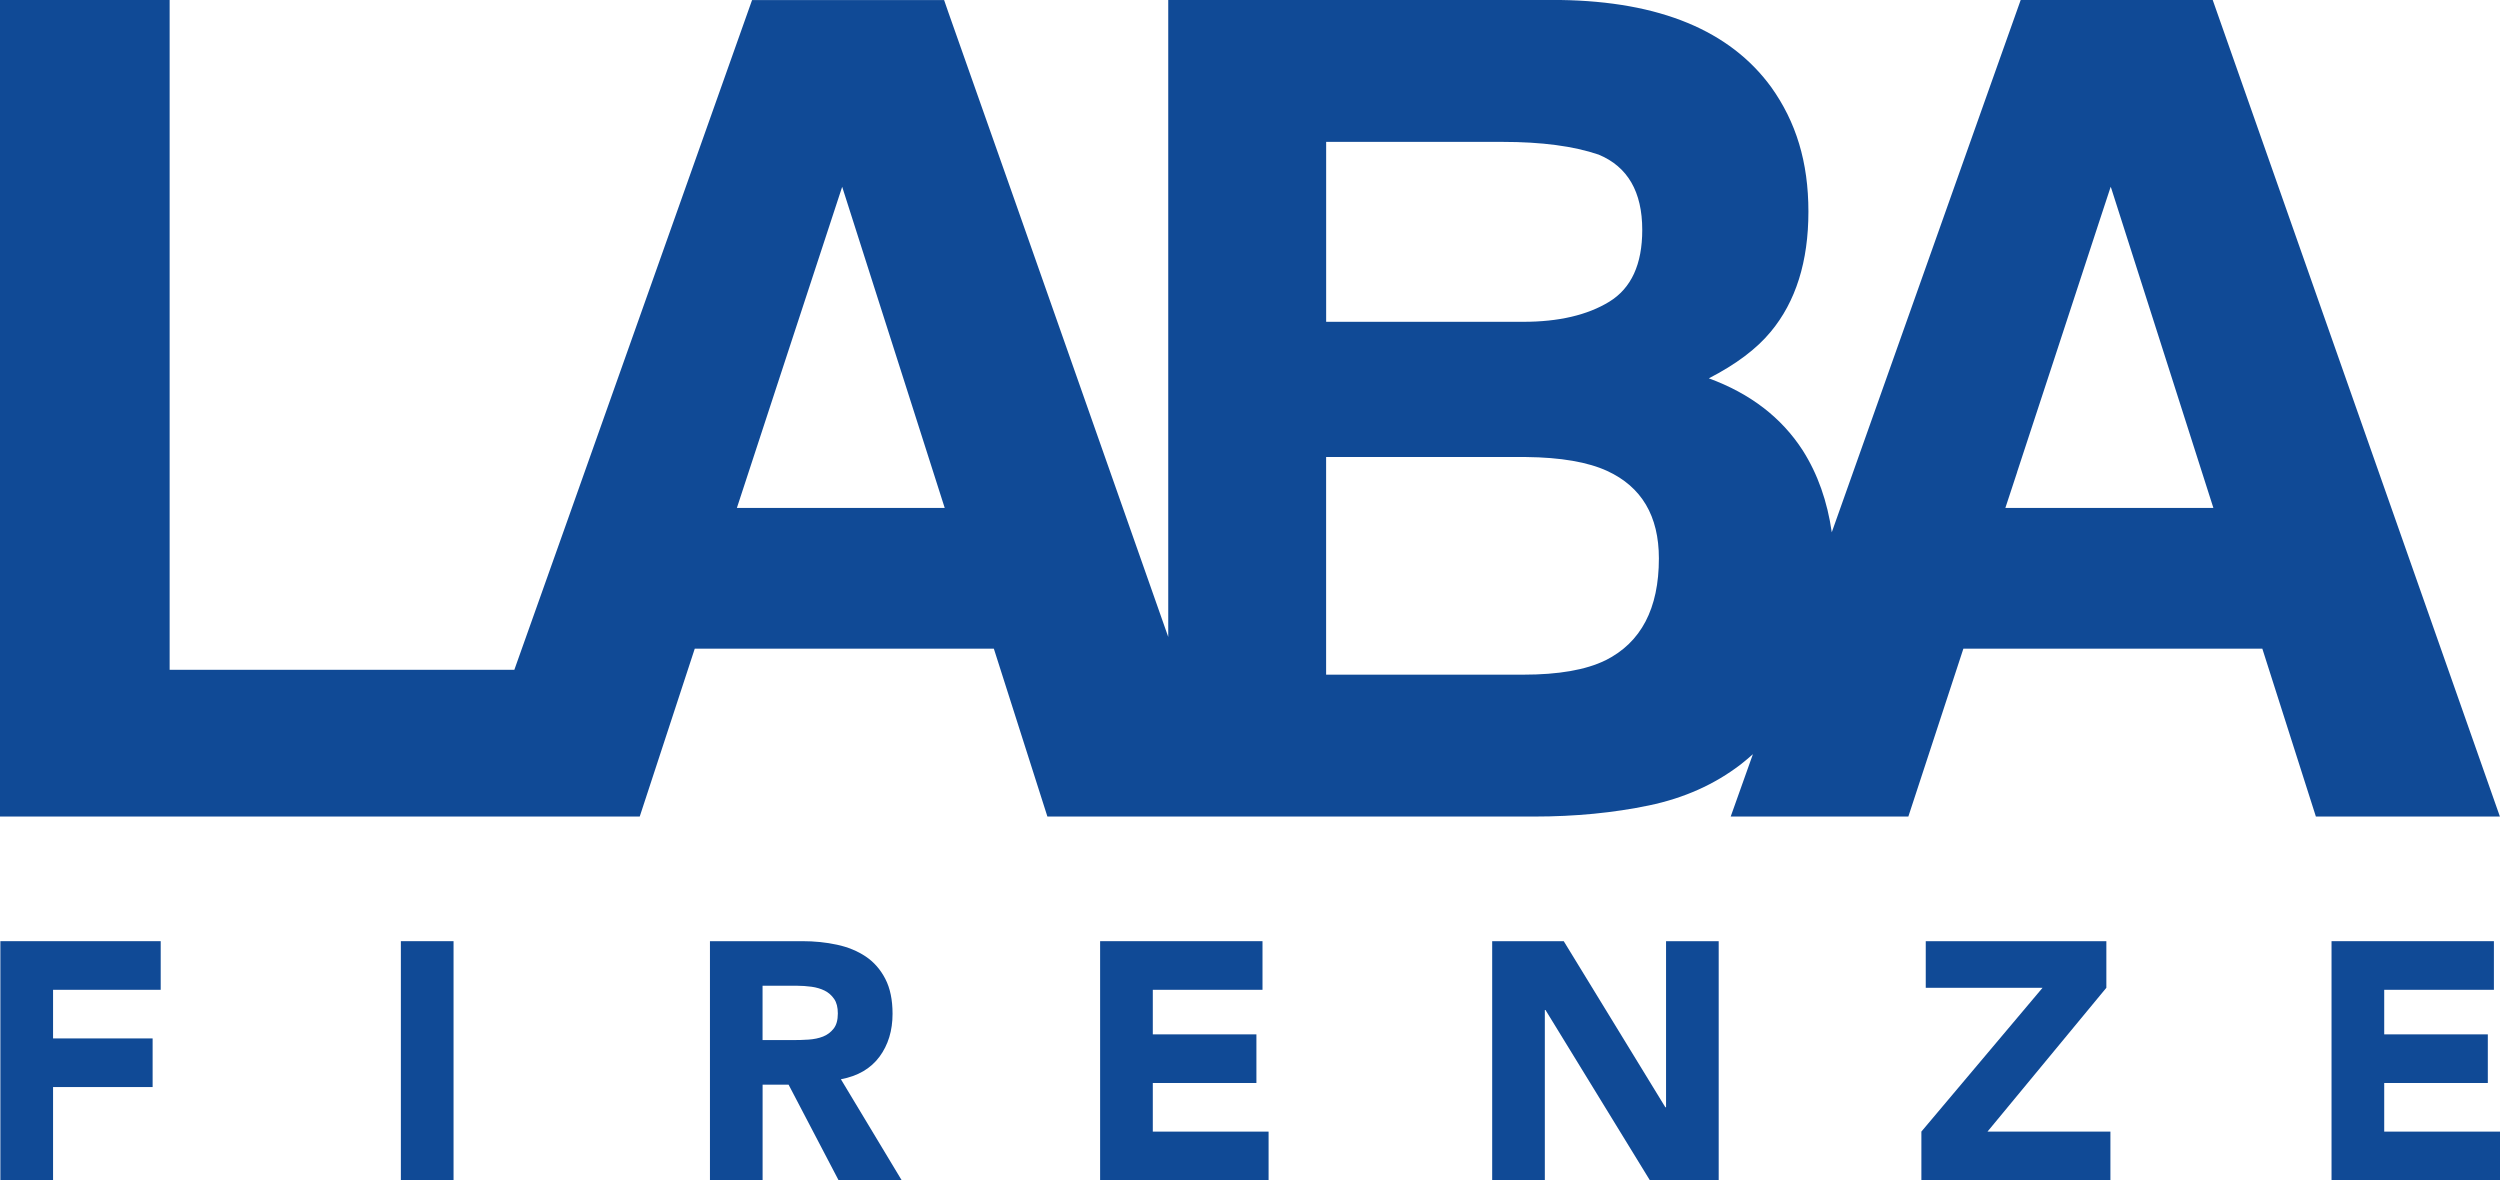 <?xml version="1.0" encoding="UTF-8"?>
<svg id="Livello_2" data-name="Livello 2" xmlns="http://www.w3.org/2000/svg" viewBox="0 0 726.99 343.19">
  <defs>
    <style>
      .cls-1 {
        fill: #104a96;
      }
    </style>
  </defs>
  <g id="Livello_1-2" data-name="Livello 1">
    <g>
      <path class="cls-1" d="M643.45,0h-55.84l-8.93,25.12-46.01,129.67c-1.28-8.97-4.08-16.95-8.45-23.83-6.17-9.54-15.24-16.52-27.3-20.94,7.93-4.08,13.91-8.59,17.99-13.53,7.31-8.78,10.97-20.46,10.97-34.94s-3.61-26.11-10.83-36.23C503.05,8.88,482.63.43,453.81,0h-114.09v185.22l-44.77-127.29-19.18-54.36-1.23-3.56h-55.84l-54.36,153.22-14.77,41.54H49.33V0H0v237.45h186.03l16-48.81h86.98l15.57,48.81h141.54c11.97,0,23.12-1.09,33.38-3.23,10.26-2.14,19.13-6.13,26.68-11.92,1.23-.95,2.42-1.99,3.56-2.99l-6.46,18.14h51.66l16-48.81h86.94l15.57,48.81h53.51L643.45,0ZM214.28,147.71l12.77-38.98,17.85-54.41,9.12,28.58,9.97,31.19,10.73,33.62h-60.44ZM385.63,41.26h51.33c11.35,0,20.65,1.23,27.92,3.7,8.45,3.51,12.68,10.82,12.68,21.89,0,10.02-3.18,16.95-9.59,20.89-6.36,3.89-14.72,5.84-24.97,5.84h-57.36v-52.32ZM466.87,192.01c-5.7,2.8-13.67,4.18-23.93,4.18h-57.31v-63.29h58.12c10.11.1,17.99,1.47,23.6,4.04,10.02,4.61,15.05,13.1,15.05,25.45,0,14.58-5.18,24.45-15.53,29.63ZM583.15,147.71l3.42-10.4v-.05l9.26-28.2.33-1,14.34-43.78,3.28-9.97.19.52,29.67,92.87h-60.49Z"/>
      <g>
        <path class="cls-1" d="M.11,273.69h46.62v14.14H15.43v14.14h28.95v14.14H15.43v27.1H.11v-69.5Z"/>
        <path class="cls-1" d="M116.57,273.69h15.32v69.5h-15.32v-69.5Z"/>
        <path class="cls-1" d="M206.44,273.69h26.9c3.54,0,6.88.34,10.06,1.03,3.17.68,5.95,1.83,8.35,3.43,2.39,1.61,4.28,3.77,5.69,6.49s2.11,6.1,2.11,10.16c0,4.9-1.27,9.08-3.82,12.52-2.56,3.43-6.28,5.6-11.2,6.52l17.67,29.36h-18.35l-14.53-27.78h-7.56v27.78h-15.31v-69.5ZM221.75,302.45h9.03c1.37,0,2.83-.04,4.37-.14,1.54-.11,2.93-.39,4.18-.88,1.25-.49,2.27-1.27,3.09-2.31.82-1.04,1.22-2.51,1.22-4.42,0-1.77-.35-3.17-1.08-4.22-.72-1.04-1.64-1.85-2.75-2.41-1.12-.55-2.39-.93-3.82-1.13-1.45-.19-2.85-.29-4.23-.29h-10.01v15.8Z"/>
        <path class="cls-1" d="M319.91,273.69h47.22v14.14h-31.9v12.96h30.13v14.14h-30.13v14.14h33.67v14.14h-48.99v-69.5Z"/>
        <path class="cls-1" d="M433.93,273.69h20.8l29.55,48.3h.2v-48.3h15.31v69.5h-20.03l-30.33-49.48h-.2v49.48h-15.31v-69.5Z"/>
        <path class="cls-1" d="M558.73,329.06l35.24-41.82h-33.97v-13.55h52.52v13.55l-34.56,41.82h35.74v14.14h-54.97v-14.14Z"/>
        <path class="cls-1" d="M678,273.69h47.22v14.14h-31.9v12.96h30.13v14.14h-30.13v14.14h33.67v14.14h-48.99v-69.5Z"/>
      </g>
    </g>
  </g>
</svg>